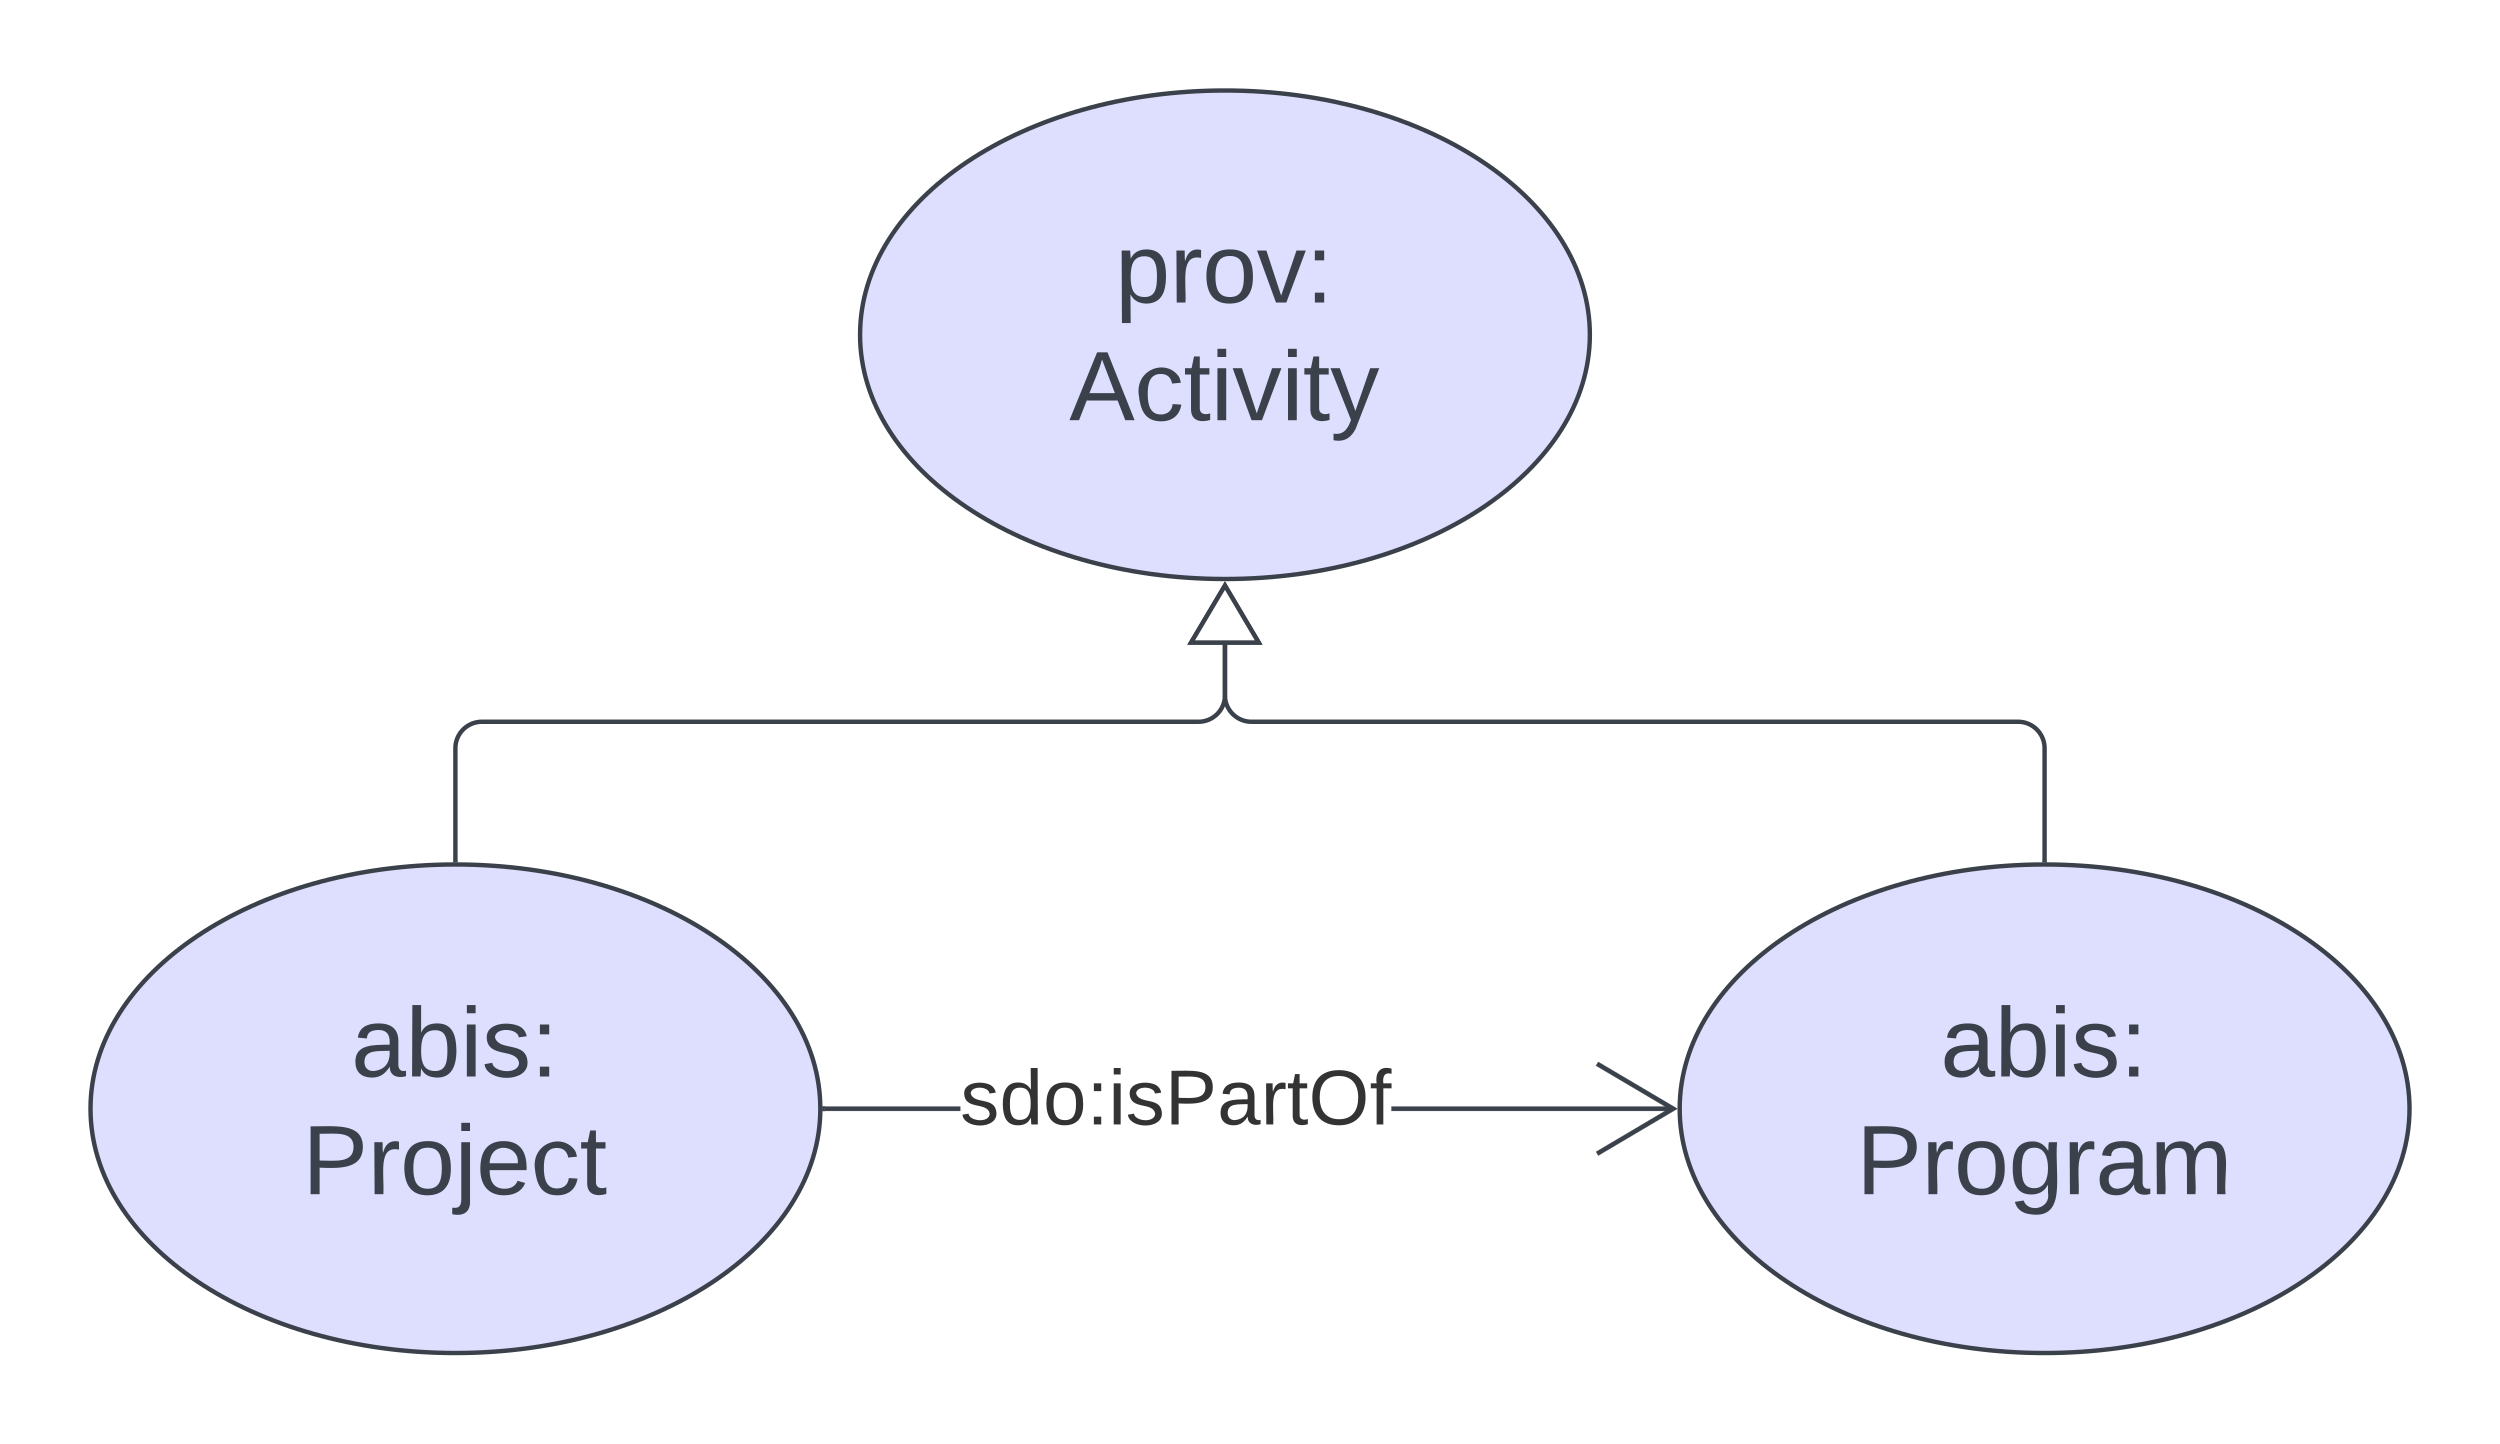 <svg xmlns="http://www.w3.org/2000/svg" xmlns:xlink="http://www.w3.org/1999/xlink" xmlns:lucid="lucid" width="566.33" height="327"><g transform="translate(-350.167 -527.167)" lucid:page-tab-id="89e0sVXurgsq"><path d="M0 500h1000v500H0z" fill="#fff"/><path d="M536 778.33c0 30.56-37 55.34-82.67 55.34-45.65 0-82.66-24.78-82.66-55.34 0-30.56 37-55.33 82.66-55.33S536 747.77 536 778.33z" stroke="#3a414a" fill="#dedeff"/><use xlink:href="#a" transform="matrix(1,0,0,1,375.667,728) translate(54.079 43.028)"/><use xlink:href="#b" transform="matrix(1,0,0,1,375.667,728) translate(42.999 69.694)"/><path d="M896 778.33c0 30.56-37 55.34-82.67 55.34-45.65 0-82.66-24.78-82.66-55.34 0-30.56 37-55.33 82.66-55.33S896 747.77 896 778.33z" stroke="#3a414a" fill="#dedeff"/><use xlink:href="#a" transform="matrix(1,0,0,1,735.667,728) translate(54.079 43.028)"/><use xlink:href="#c" transform="matrix(1,0,0,1,735.667,728) translate(35.005 69.694)"/><path d="M813.33 722v-25.33a6 6 0 0 0-6-6H633.66a6 6 0 0 1-6-6v-14.2" stroke="#3a414a" fill="none"/><path d="M813.83 722.5h-1v-.5h1z" stroke="#3a414a" stroke-width=".05" fill="#3a414a"/><path d="M627.66 659.82l7.63 12.9H620z" stroke="#3a414a" fill="#fff"/><path d="M710.32 603c0 30.56-37 55.33-82.66 55.33S545 633.56 545 603s37-55.33 82.66-55.33c45.65 0 82.66 24.77 82.66 55.33z" stroke="#3a414a" fill="#dedeff"/><use xlink:href="#d" transform="matrix(1,0,0,1,549.989,552.667) translate(52.845 43.028)"/><use xlink:href="#e" transform="matrix(1,0,0,1,549.989,552.667) translate(42.382 69.694)"/><path d="M453.33 722v-25.33a6 6 0 0 1 6-6h162.33a6 6 0 0 0 6-6v-14.2" stroke="#3a414a" fill="none"/><path d="M453.83 722.5h-1v-.5h1z" stroke="#3a414a" stroke-width=".05" fill="#3a414a"/><path d="M627.66 659.82l7.63 12.9H620z" stroke="#3a414a" fill="#fff"/><path d="M567.7 778.83H537v-1h30.7zm161.56 0h-63.88v-1h63.88z" stroke="#3a414a" stroke-width=".05" fill="#3a414a"/><path d="M537 778.83h-.5v-1h.5z" fill="#3a414a"/><path d="M537.04 778.86h-.58v-1.05h.58zm-.53-1l.02.47v.48h.47v-.94zM730.17 778.33l-17.95 10.62-.5-.87 16.48-9.75-16.5-9.75.52-.86z" stroke="#3a414a" stroke-width=".05" fill="#3a414a"/><g><use xlink:href="#f" transform="matrix(1,0,0,1,567.701,767.667) translate(0.005 14.222)"/></g><defs><path fill="#3a414a" d="M141-36C126-15 110 5 73 4 37 3 15-17 15-53c-1-64 63-63 125-63 3-35-9-54-41-54-24 1-41 7-42 31l-33-3c5-37 33-52 76-52 45 0 72 20 72 64v82c-1 20 7 32 28 27v20c-31 9-61-2-59-35zM48-53c0 20 12 33 32 33 41-3 63-29 60-74-43 2-92-5-92 41" id="g"/><path fill="#3a414a" d="M115-194c53 0 69 39 70 98 0 66-23 100-70 100C84 3 66-7 56-30L54 0H23l1-261h32v101c10-23 28-34 59-34zm-8 174c40 0 45-34 45-75 0-40-5-75-45-74-42 0-51 32-51 76 0 43 10 73 51 73" id="h"/><path fill="#3a414a" d="M24-231v-30h32v30H24zM24 0v-190h32V0H24" id="i"/><path fill="#3a414a" d="M135-143c-3-34-86-38-87 0 15 53 115 12 119 90S17 21 10-45l28-5c4 36 97 45 98 0-10-56-113-15-118-90-4-57 82-63 122-42 12 7 21 19 24 35" id="j"/><path fill="#3a414a" d="M33-154v-36h34v36H33zM33 0v-36h34V0H33" id="k"/><g id="a"><use transform="matrix(0.062,0,0,0.062,0,0)" xlink:href="#g"/><use transform="matrix(0.062,0,0,0.062,12.346,0)" xlink:href="#h"/><use transform="matrix(0.062,0,0,0.062,24.691,0)" xlink:href="#i"/><use transform="matrix(0.062,0,0,0.062,29.568,0)" xlink:href="#j"/><use transform="matrix(0.062,0,0,0.062,40.679,0)" xlink:href="#k"/></g><path fill="#3a414a" d="M30-248c87 1 191-15 191 75 0 78-77 80-158 76V0H30v-248zm33 125c57 0 124 11 124-50 0-59-68-47-124-48v98" id="l"/><path fill="#3a414a" d="M114-163C36-179 61-72 57 0H25l-1-190h30c1 12-1 29 2 39 6-27 23-49 58-41v29" id="m"/><path fill="#3a414a" d="M100-194c62-1 85 37 85 99 1 63-27 99-86 99S16-35 15-95c0-66 28-99 85-99zM99-20c44 1 53-31 53-75 0-43-8-75-51-75s-53 32-53 75 10 74 51 75" id="n"/><path fill="#3a414a" d="M24-231v-30h32v30H24zM-9 49c24 4 33-6 33-30v-209h32V24c2 40-23 58-65 49V49" id="o"/><path fill="#3a414a" d="M100-194c63 0 86 42 84 106H49c0 40 14 67 53 68 26 1 43-12 49-29l28 8c-11 28-37 45-77 45C44 4 14-33 15-96c1-61 26-98 85-98zm52 81c6-60-76-77-97-28-3 7-6 17-6 28h103" id="p"/><path fill="#3a414a" d="M96-169c-40 0-48 33-48 73s9 75 48 75c24 0 41-14 43-38l32 2c-6 37-31 61-74 61-59 0-76-41-82-99-10-93 101-131 147-64 4 7 5 14 7 22l-32 3c-4-21-16-35-41-35" id="q"/><path fill="#3a414a" d="M59-47c-2 24 18 29 38 22v24C64 9 27 4 27-40v-127H5v-23h24l9-43h21v43h35v23H59v120" id="r"/><g id="b"><use transform="matrix(0.062,0,0,0.062,0,0)" xlink:href="#l"/><use transform="matrix(0.062,0,0,0.062,14.815,0)" xlink:href="#m"/><use transform="matrix(0.062,0,0,0.062,22.16,0)" xlink:href="#n"/><use transform="matrix(0.062,0,0,0.062,34.506,0)" xlink:href="#o"/><use transform="matrix(0.062,0,0,0.062,39.383,0)" xlink:href="#p"/><use transform="matrix(0.062,0,0,0.062,51.728,0)" xlink:href="#q"/><use transform="matrix(0.062,0,0,0.062,62.84,0)" xlink:href="#r"/></g><path fill="#3a414a" d="M177-190C167-65 218 103 67 71c-23-6-38-20-44-43l32-5c15 47 100 32 89-28v-30C133-14 115 1 83 1 29 1 15-40 15-95c0-56 16-97 71-98 29-1 48 16 59 35 1-10 0-23 2-32h30zM94-22c36 0 50-32 50-73 0-42-14-75-50-75-39 0-46 34-46 75s6 73 46 73" id="s"/><path fill="#3a414a" d="M210-169c-67 3-38 105-44 169h-31v-121c0-29-5-50-35-48C34-165 62-65 56 0H25l-1-190h30c1 10-1 24 2 32 10-44 99-50 107 0 11-21 27-35 58-36 85-2 47 119 55 194h-31v-121c0-29-5-49-35-48" id="t"/><g id="c"><use transform="matrix(0.062,0,0,0.062,0,0)" xlink:href="#l"/><use transform="matrix(0.062,0,0,0.062,14.815,0)" xlink:href="#m"/><use transform="matrix(0.062,0,0,0.062,22.16,0)" xlink:href="#n"/><use transform="matrix(0.062,0,0,0.062,34.506,0)" xlink:href="#s"/><use transform="matrix(0.062,0,0,0.062,46.852,0)" xlink:href="#m"/><use transform="matrix(0.062,0,0,0.062,54.198,0)" xlink:href="#g"/><use transform="matrix(0.062,0,0,0.062,66.543,0)" xlink:href="#t"/></g><path fill="#3a414a" d="M115-194c55 1 70 41 70 98S169 2 115 4C84 4 66-9 55-30l1 105H24l-1-265h31l2 30c10-21 28-34 59-34zm-8 174c40 0 45-34 45-75s-6-73-45-74c-42 0-51 32-51 76 0 43 10 73 51 73" id="u"/><path fill="#3a414a" d="M108 0H70L1-190h34L89-25l56-165h34" id="v"/><g id="d"><use transform="matrix(0.062,0,0,0.062,0,0)" xlink:href="#u"/><use transform="matrix(0.062,0,0,0.062,12.346,0)" xlink:href="#m"/><use transform="matrix(0.062,0,0,0.062,19.691,0)" xlink:href="#n"/><use transform="matrix(0.062,0,0,0.062,32.037,0)" xlink:href="#v"/><use transform="matrix(0.062,0,0,0.062,43.148,0)" xlink:href="#k"/></g><path fill="#3a414a" d="M205 0l-28-72H64L36 0H1l101-248h38L239 0h-34zm-38-99l-47-123c-12 45-31 82-46 123h93" id="w"/><path fill="#3a414a" d="M179-190L93 31C79 59 56 82 12 73V49c39 6 53-20 64-50L1-190h34L92-34l54-156h33" id="x"/><g id="e"><use transform="matrix(0.062,0,0,0.062,0,0)" xlink:href="#w"/><use transform="matrix(0.062,0,0,0.062,14.815,0)" xlink:href="#q"/><use transform="matrix(0.062,0,0,0.062,25.926,0)" xlink:href="#r"/><use transform="matrix(0.062,0,0,0.062,32.099,0)" xlink:href="#i"/><use transform="matrix(0.062,0,0,0.062,36.975,0)" xlink:href="#v"/><use transform="matrix(0.062,0,0,0.062,48.086,0)" xlink:href="#i"/><use transform="matrix(0.062,0,0,0.062,52.963,0)" xlink:href="#r"/><use transform="matrix(0.062,0,0,0.062,59.136,0)" xlink:href="#x"/></g><path fill="#333" d="M135-143c-3-34-86-38-87 0 15 53 115 12 119 90S17 21 10-45l28-5c4 36 97 45 98 0-10-56-113-15-118-90-4-57 82-63 122-42 12 7 21 19 24 35" id="y"/><path fill="#333" d="M85-194c31 0 48 13 60 33l-1-100h32l1 261h-30c-2-10 0-23-3-31C134-8 116 4 85 4 32 4 16-35 15-94c0-66 23-100 70-100zm9 24c-40 0-46 34-46 75 0 40 6 74 45 74 42 0 51-32 51-76 0-42-9-74-50-73" id="z"/><path fill="#333" d="M100-194c62-1 85 37 85 99 1 63-27 99-86 99S16-35 15-95c0-66 28-99 85-99zM99-20c44 1 53-31 53-75 0-43-8-75-51-75s-53 32-53 75 10 74 51 75" id="A"/><path fill="#333" d="M33-154v-36h34v36H33zM33 0v-36h34V0H33" id="B"/><path fill="#333" d="M24-231v-30h32v30H24zM24 0v-190h32V0H24" id="C"/><path fill="#333" d="M30-248c87 1 191-15 191 75 0 78-77 80-158 76V0H30v-248zm33 125c57 0 124 11 124-50 0-59-68-47-124-48v98" id="D"/><path fill="#333" d="M141-36C126-15 110 5 73 4 37 3 15-17 15-53c-1-64 63-63 125-63 3-35-9-54-41-54-24 1-41 7-42 31l-33-3c5-37 33-52 76-52 45 0 72 20 72 64v82c-1 20 7 32 28 27v20c-31 9-61-2-59-35zM48-53c0 20 12 33 32 33 41-3 63-29 60-74-43 2-92-5-92 41" id="E"/><path fill="#333" d="M114-163C36-179 61-72 57 0H25l-1-190h30c1 12-1 29 2 39 6-27 23-49 58-41v29" id="F"/><path fill="#333" d="M59-47c-2 24 18 29 38 22v24C64 9 27 4 27-40v-127H5v-23h24l9-43h21v43h35v23H59v120" id="G"/><path fill="#333" d="M140-251c81 0 123 46 123 126C263-46 219 4 140 4 59 4 17-45 17-125s42-126 123-126zm0 227c63 0 89-41 89-101s-29-99-89-99c-61 0-89 39-89 99S79-25 140-24" id="H"/><path fill="#333" d="M101-234c-31-9-42 10-38 44h38v23H63V0H32v-167H5v-23h27c-7-52 17-82 69-68v24" id="I"/><g id="f"><use transform="matrix(0.049,0,0,0.049,0,0)" xlink:href="#y"/><use transform="matrix(0.049,0,0,0.049,8.889,0)" xlink:href="#z"/><use transform="matrix(0.049,0,0,0.049,18.765,0)" xlink:href="#A"/><use transform="matrix(0.049,0,0,0.049,28.642,0)" xlink:href="#B"/><use transform="matrix(0.049,0,0,0.049,33.58,0)" xlink:href="#C"/><use transform="matrix(0.049,0,0,0.049,37.481,0)" xlink:href="#y"/><use transform="matrix(0.049,0,0,0.049,46.37,0)" xlink:href="#D"/><use transform="matrix(0.049,0,0,0.049,58.222,0)" xlink:href="#E"/><use transform="matrix(0.049,0,0,0.049,68.099,0)" xlink:href="#F"/><use transform="matrix(0.049,0,0,0.049,73.975,0)" xlink:href="#G"/><use transform="matrix(0.049,0,0,0.049,78.914,0)" xlink:href="#H"/><use transform="matrix(0.049,0,0,0.049,92.741,0)" xlink:href="#I"/></g></defs></g></svg>